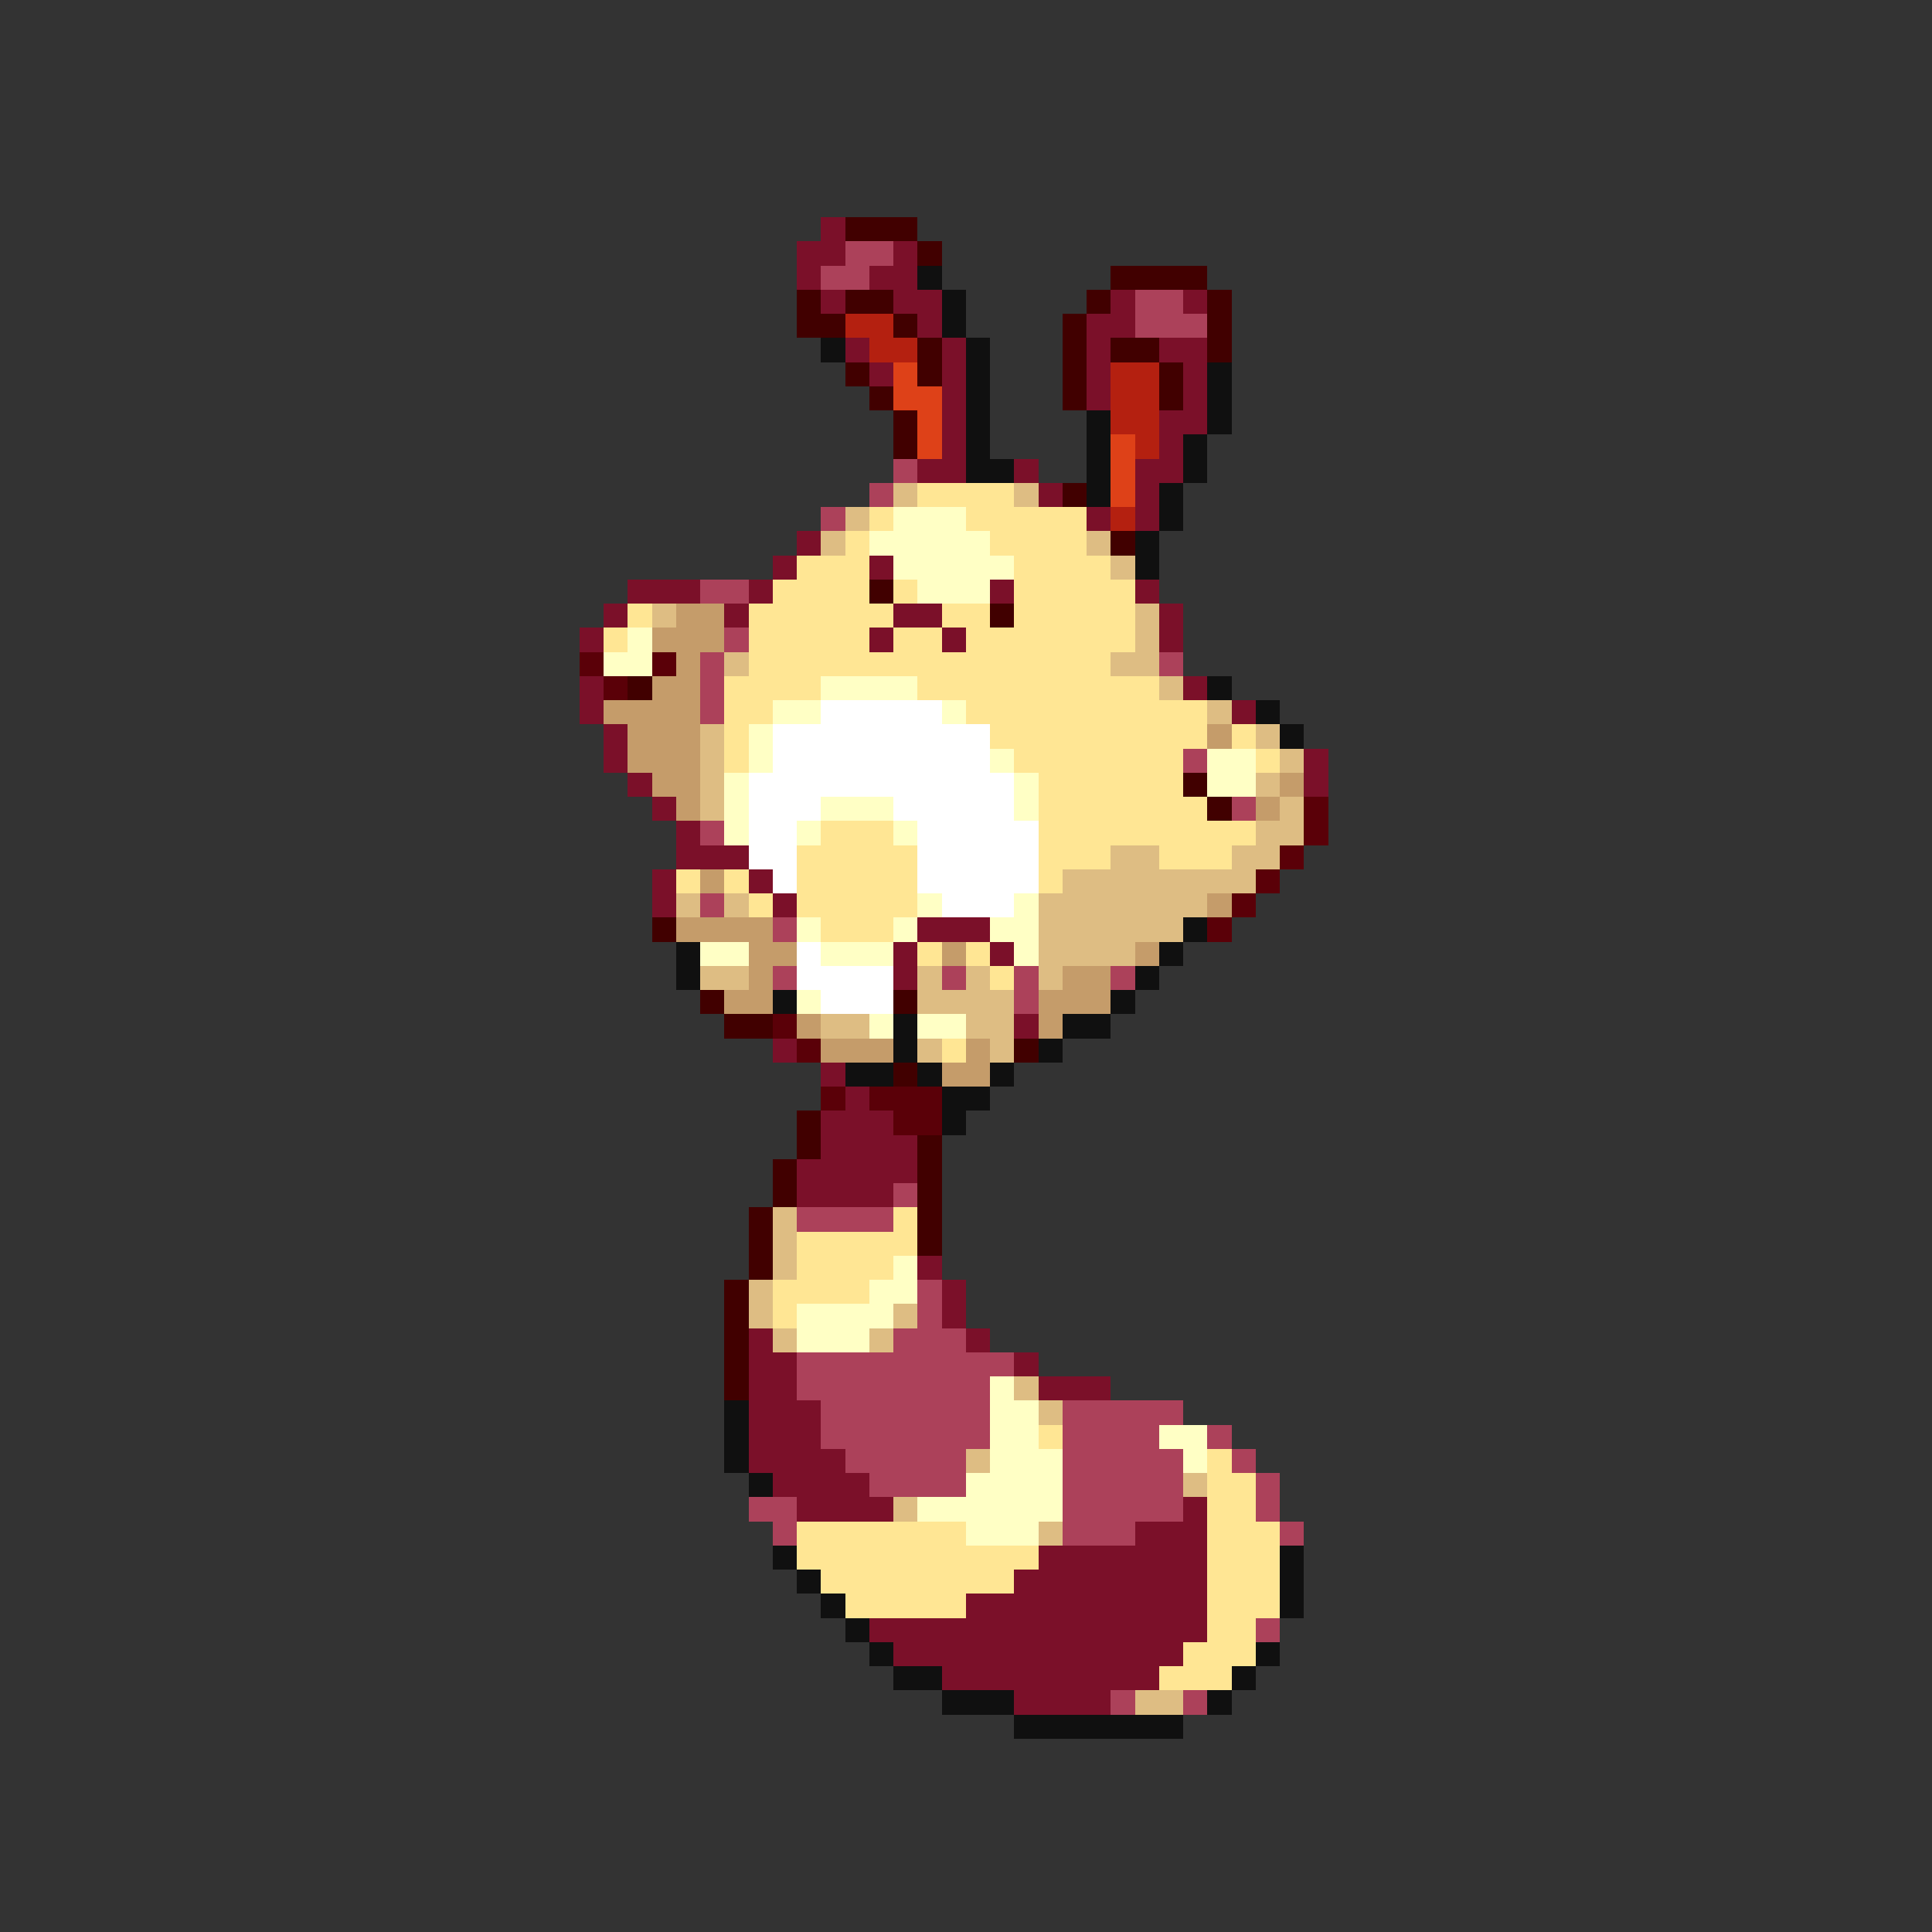 <svg xmlns="http://www.w3.org/2000/svg" viewBox="0 -0.5 80 80" shape-rendering="crispEdges">
<rect x="0" y="-0.5" width="80" height="80" fill="#333333" stroke="none"/>
<path stroke="#7b1029" d="M34 9h1M33 10h2M37 10h1M33 11h1M36 11h2M34 12h1M37 12h2M46 12h1M49 12h1M38 13h1M45 13h2M35 14h1M39 14h1M45 14h1M48 14h2M36 15h1M39 15h1M45 15h1M49 15h1M39 16h1M45 16h1M49 16h1M39 17h1M48 17h2M39 18h1M48 18h1M38 19h2M42 19h1M47 19h2M43 20h1M47 20h1M45 21h1M47 21h1M33 22h1M32 23h1M36 23h1M26 24h3M31 24h1M41 24h1M47 24h1M25 25h1M30 25h1M37 25h2M48 25h1M24 26h1M36 26h1M39 26h1M48 26h1M24 28h1M49 28h1M24 29h1M51 29h1M25 30h1M25 31h1M54 31h1M26 32h1M54 32h1M27 33h1M28 34h1M28 35h3M27 36h1M31 36h1M27 37h1M32 37h1M38 38h3M37 39h1M41 39h1M37 40h1M42 42h1M32 43h1M34 44h1M35 45h1M34 46h3M34 47h4M33 48h5M33 49h4M38 52h1M39 53h1M39 54h1M31 55h1M40 55h1M31 56h2M42 56h1M31 57h2M43 57h3M31 58h3M31 59h3M31 60h4M32 61h4M33 62h4M49 62h1M47 63h3M43 64h7M42 65h8M40 66h10M36 67h14M37 68h12M39 69h9M42 70h4" />
<path stroke="#410000" d="M35 9h3M38 10h1M46 11h4M33 12h1M35 12h2M45 12h1M50 12h1M33 13h2M37 13h1M44 13h1M50 13h1M38 14h1M44 14h1M46 14h2M50 14h1M35 15h1M38 15h1M44 15h1M48 15h1M36 16h1M44 16h1M48 16h1M37 17h1M37 18h1M44 20h1M46 22h1M36 24h1M41 25h1M26 28h1M49 32h1M50 33h1M27 38h1M29 41h1M37 41h1M30 42h2M42 43h1M37 44h1M33 46h1M33 47h1M38 47h1M32 48h1M38 48h1M32 49h1M38 49h1M31 50h1M38 50h1M31 51h1M38 51h1M31 52h1M30 53h1M30 54h1M30 55h1M30 56h1M30 57h1" />
<path stroke="#ac415a" d="M35 10h2M34 11h2M47 12h2M47 13h3M37 19h1M36 20h1M34 21h1M29 24h2M30 26h1M29 27h1M48 27h1M29 28h1M29 29h1M49 31h1M51 33h1M29 34h1M29 37h1M32 38h1M32 40h1M39 40h1M42 40h1M46 40h1M42 41h1M37 49h1M33 50h4M38 53h1M38 54h1M37 55h3M33 56h9M33 57h8M34 58h7M44 58h5M34 59h7M44 59h4M50 59h1M35 60h5M44 60h5M51 60h1M36 61h4M44 61h5M52 61h1M31 62h2M44 62h5M52 62h1M32 63h1M44 63h3M53 63h1M52 67h1M46 70h1M49 70h1" />
<path stroke="#101010" d="M38 11h1M39 12h1M39 13h1M34 14h1M40 14h1M40 15h1M50 15h1M40 16h1M50 16h1M40 17h1M45 17h1M50 17h1M40 18h1M45 18h1M49 18h1M40 19h2M45 19h1M49 19h1M45 20h1M48 20h1M48 21h1M47 22h1M47 23h1M50 28h1M52 29h1M53 30h1M49 38h1M28 39h1M48 39h1M28 40h1M47 40h1M32 41h1M46 41h1M37 42h1M44 42h2M37 43h1M43 43h1M35 44h2M38 44h1M41 44h1M39 45h2M39 46h1M30 58h1M30 59h1M30 60h1M31 61h1M32 64h1M53 64h1M33 65h1M53 65h1M34 66h1M53 66h1M35 67h1M36 68h1M52 68h1M37 69h2M51 69h1M39 70h3M50 70h1M42 71h7" />
<path stroke="#b42010" d="M35 13h2M36 14h2M46 15h2M46 16h2M46 17h2M47 18h1M46 21h1" />
<path stroke="#de4118" d="M37 15h1M37 16h2M38 17h1M38 18h1M46 18h1M46 19h1M46 20h1" />
<path stroke="#debd83" d="M37 20h1M42 20h1M35 21h1M34 22h1M45 22h1M46 23h1M27 25h1M47 25h1M47 26h1M30 27h1M46 27h2M48 28h1M50 29h1M29 30h1M52 30h1M29 31h1M53 31h1M29 32h1M52 32h1M29 33h1M53 33h1M52 34h2M46 35h2M51 35h2M44 36h8M28 37h1M30 37h1M43 37h7M43 38h6M43 39h4M29 40h2M38 40h1M40 40h1M43 40h1M38 41h4M34 42h2M40 42h2M38 43h1M41 43h1M32 50h1M32 51h1M32 52h1M31 53h1M31 54h1M37 54h1M32 55h1M36 55h1M42 57h1M43 58h1M40 60h1M49 61h1M37 62h1M43 63h1M47 70h2" />
<path stroke="#ffe694" d="M38 20h4M36 21h1M40 21h5M35 22h1M41 22h4M33 23h3M42 23h4M32 24h4M37 24h1M42 24h5M26 25h1M31 25h6M39 25h2M42 25h5M25 26h1M31 26h5M37 26h2M40 26h7M31 27h15M30 28h4M38 28h10M30 29h2M40 29h10M30 30h1M41 30h9M51 30h1M30 31h1M42 31h7M52 31h1M43 32h6M43 33h7M34 34h3M43 34h9M33 35h5M43 35h3M48 35h3M28 36h1M30 36h1M33 36h5M43 36h1M31 37h1M33 37h5M34 38h3M38 39h1M40 39h1M41 40h1M39 43h1M37 50h1M33 51h5M33 52h4M32 53h4M32 54h1M43 59h1M50 60h1M50 61h2M50 62h2M33 63h7M50 63h3M33 64h10M50 64h3M34 65h8M50 65h3M35 66h5M50 66h3M50 67h2M49 68h3M48 69h3" />
<path stroke="#ffffc5" d="M37 21h3M36 22h5M37 23h5M38 24h3M26 26h1M25 27h2M34 28h4M32 29h2M39 29h1M31 30h1M31 31h1M41 31h1M50 31h2M30 32h1M42 32h1M50 32h2M30 33h1M34 33h3M42 33h1M30 34h1M33 34h1M37 34h1M38 37h1M42 37h1M33 38h1M37 38h1M41 38h2M29 39h2M34 39h3M42 39h1M33 41h1M36 42h1M38 42h2M37 52h1M36 53h2M33 54h4M33 55h3M41 57h1M41 58h2M41 59h2M48 59h2M41 60h3M49 60h1M40 61h4M38 62h6M40 63h3" />
<path stroke="#c59c6a" d="M28 25h2M27 26h3M28 27h1M27 28h2M25 29h4M26 30h3M50 30h1M26 31h3M27 32h2M53 32h1M28 33h1M52 33h1M29 36h1M50 37h1M28 38h4M31 39h2M39 39h1M47 39h1M31 40h1M44 40h2M30 41h2M43 41h3M33 42h1M43 42h1M34 43h3M40 43h1M39 44h2" />
<path stroke="#5a0008" d="M24 27h1M27 27h1M25 28h1M54 33h1M54 34h1M53 35h1M52 36h1M51 37h1M50 38h1M32 42h1M33 43h1M34 45h1M36 45h3M37 46h2" />
<path stroke="#ffffff" d="M34 29h5M32 30h9M32 31h9M31 32h11M31 33h3M37 33h5M31 34h2M38 34h5M31 35h2M38 35h5M32 36h1M38 36h5M39 37h3M33 39h1M33 40h4M34 41h3" />
</svg>